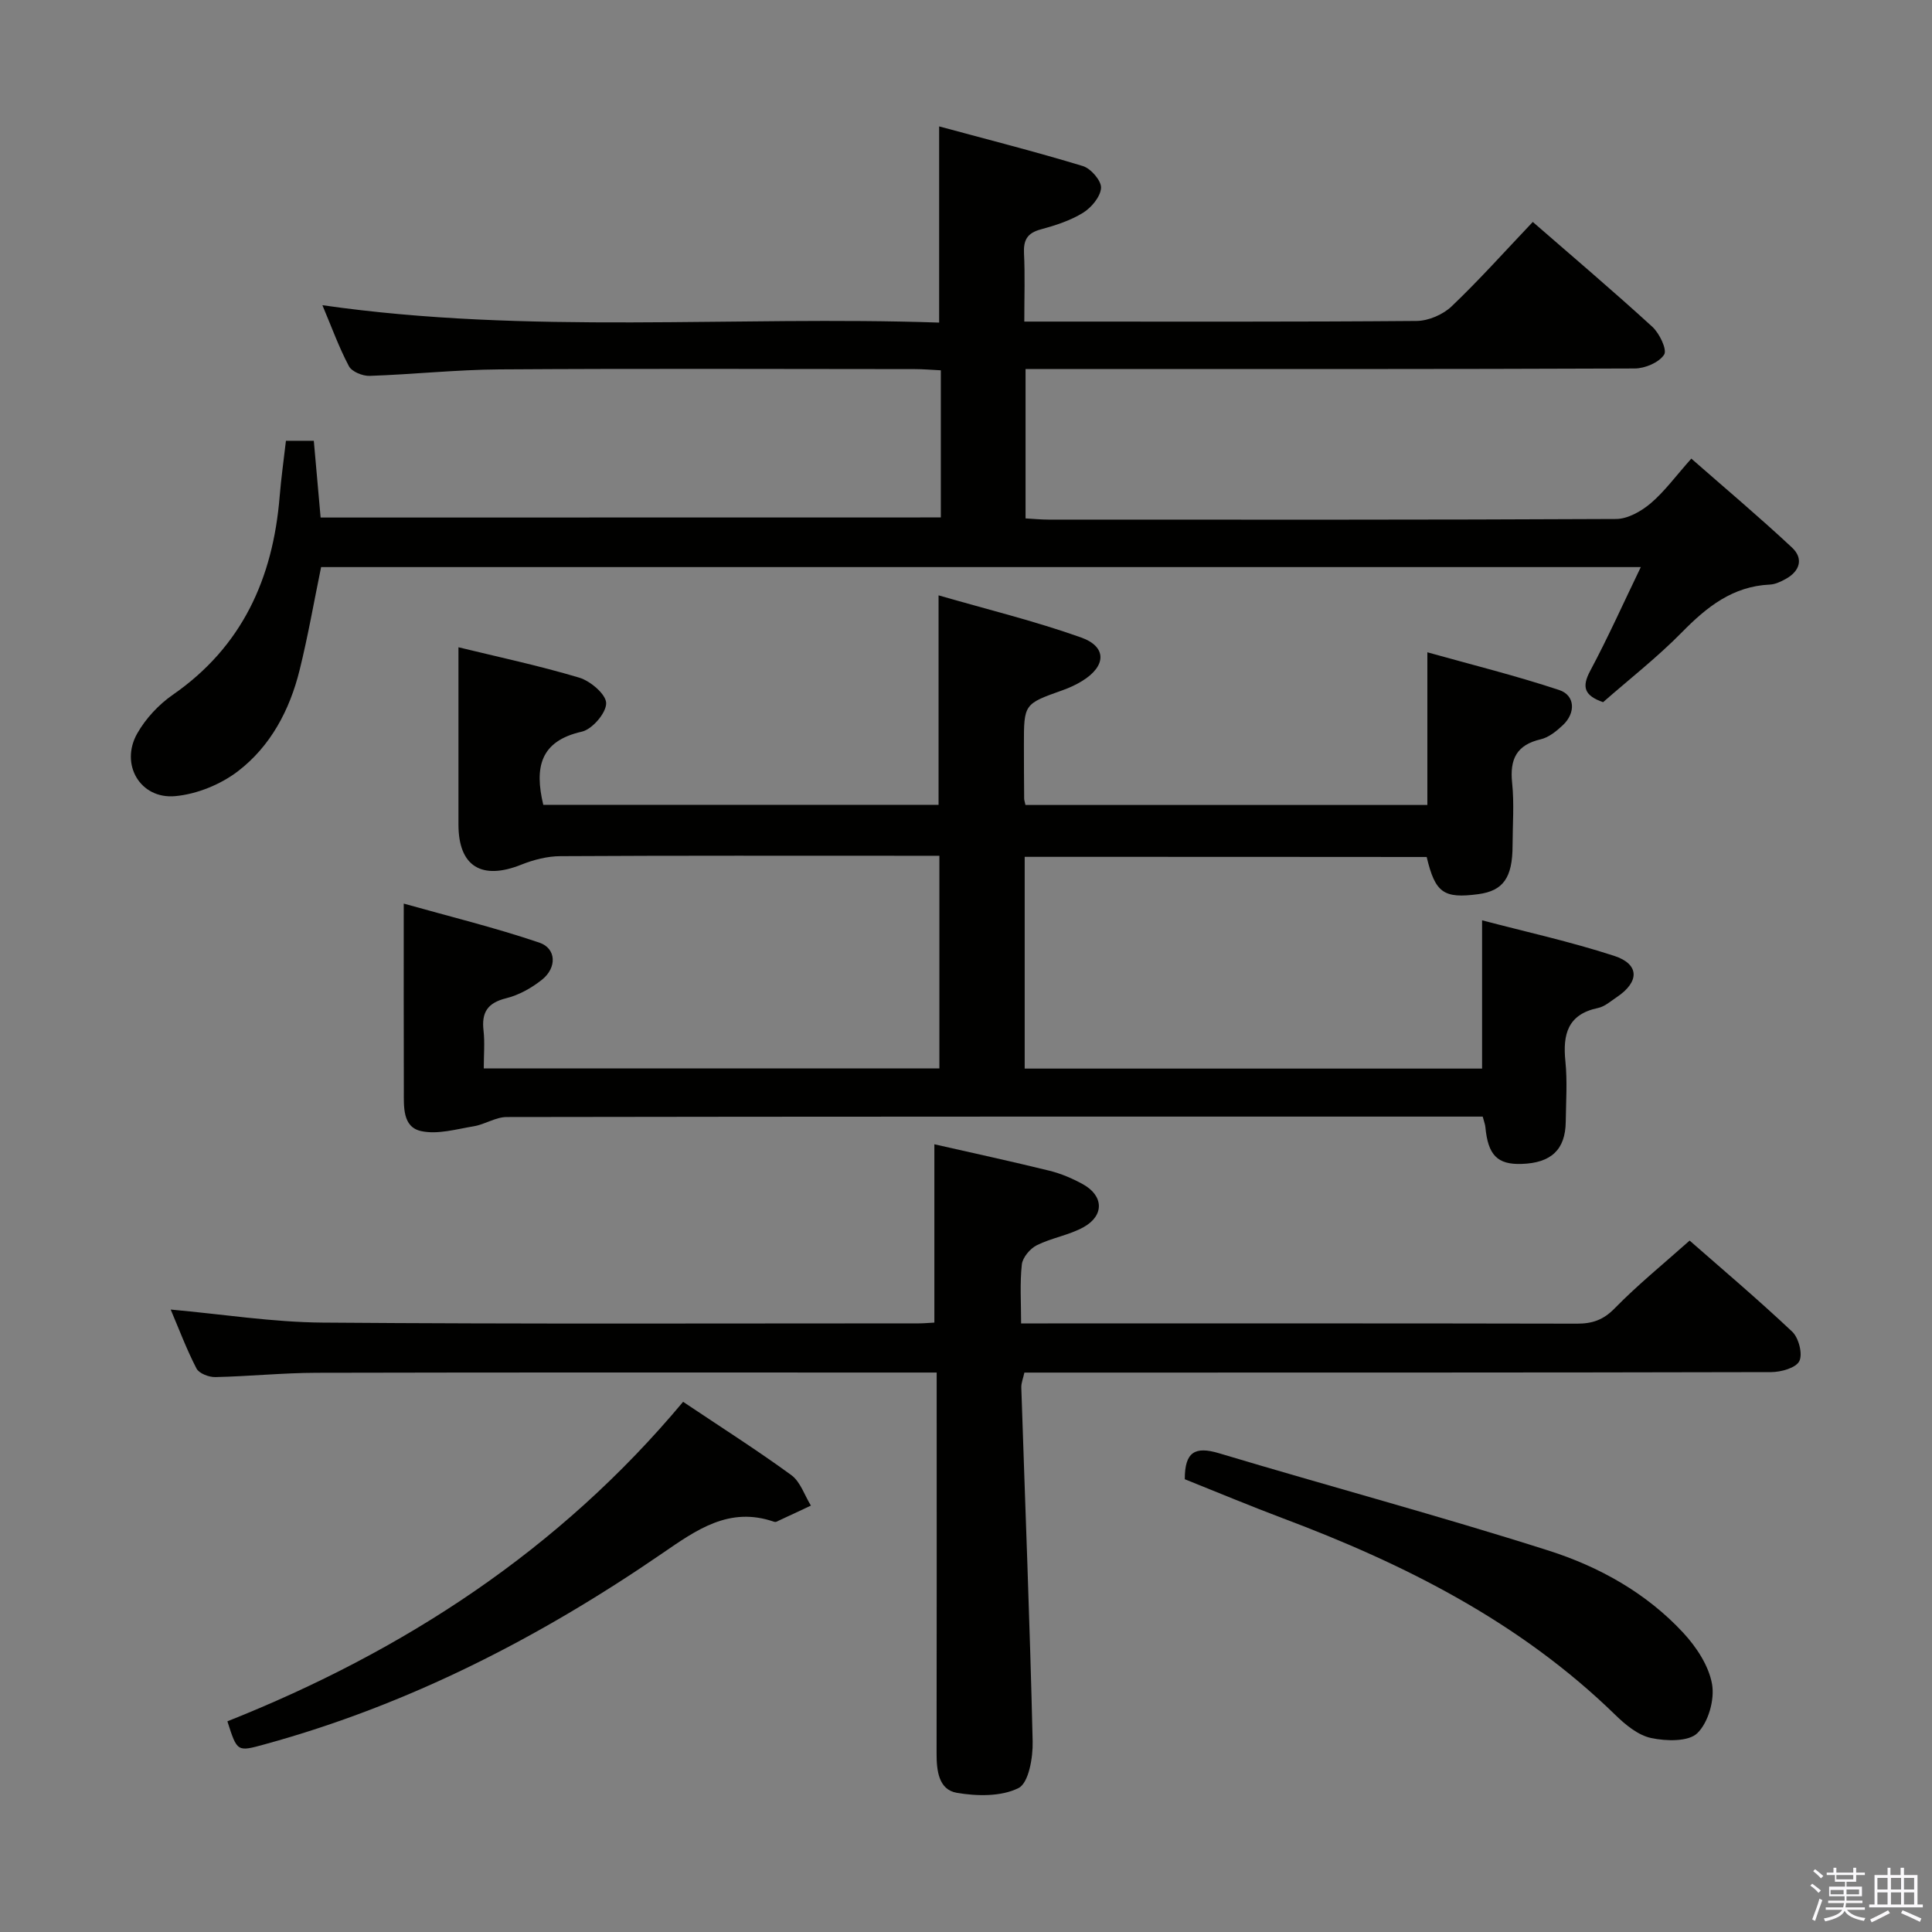 <svg enable-background="new 0 0 400 400" viewBox="0 0 400 400" xmlns="http://www.w3.org/2000/svg"><rect x="0" y="0" width="400" height="400" fill="#808080" stroke="none"/><path d="m374.8 390.4.4-.4c.7.5 1.3 1 1.8 1.4l-.5.5c-.5-.6-1.1-1.1-1.7-1.5zm1 7.3-.6-.3c.5-1.4 1.1-2.8 1.5-4.3.2.1.4.2.6.3-.5 1.3-1 2.8-1.5 4.3zm-.4-10.3.4-.4c.4.3 1 .8 1.7 1.4l-.5.5c-.4-.5-1-1-1.6-1.5zm2.5.3h1.7v-1h.6v1h3.5v-1h.6v1h1.8v.5h-1.8v1.4h-2v1h3.2v2h-3.2v.9h3.3v.5h-3.4c0 .3-.1.6-.1.9h4v.5h-3.7c.7.9 1.9 1.5 3.8 1.7-.1.2-.2.4-.3.6-2.1-.4-3.5-1.1-4-2.1-.4 1-1.8 1.7-4 2.2-.1-.2-.2-.4-.3-.6 2.1-.4 3.4-1 3.8-1.8h-3.4v-.5h3.6c.1-.3.1-.6.2-.9h-3.3v-.5h3.4c0-.3 0-.6 0-.9h-3.2v-2h3.3v-1h-2.1v-1.4h-1.7v-.5zm1.1 3.5v1h2.7c0-.3 0-.4 0-.4 0-.2 0-.2 0-.2 0-.1 0-.2 0-.3h-2.7zm1.2-3v.9h3.5v-.9zm4.7 3h-2.6v.6.4h2.6z" fill="#fbfafc"/><path d="m393.6 386.7h.6v1.5h2.8v6.1h1.1v.6h-11.1v-.6h1.1v-6.1h2.7v-1.5h.6v1.5h2.1v-1.5zm-2.7 8.8.4.6c-1.2.6-2.5 1.3-3.8 1.9-.1-.2-.2-.4-.3-.6 1.2-.6 2.5-1.2 3.7-1.9zm-2.2-6.7v2.4h2.1v-2.4zm0 3v2.5h2.1v-2.5zm2.8-3v2.4h2.1v-2.4zm0 3v2.5h2.1v-2.5zm6 6.1c-1.4-.7-2.7-1.3-3.9-1.8l.3-.6c1.5.6 2.7 1.2 3.9 1.7zm-1.2-9.1h-2.1v2.4h2.1zm-2.1 3v2.5h2.1v-2.5z" fill="#fbfafc"/><g fill="#010100"><path d="m212.15 177.4v43.84h94.7c0-10.14 0-20 0-30.7 8.99 2.37 18.31 4.42 27.35 7.36 5.28 1.72 5.26 5.39.53 8.55-1.24.83-2.48 1.95-3.87 2.24-6.31 1.32-7.33 5.47-6.76 11.07.42 4.12.12 8.32.07 12.49-.07 5.77-3.01 8.54-9.16 8.73-5 .16-6.94-1.84-7.48-7.65-.04-.48-.23-.95-.55-2.15-1.61 0-3.37 0-5.12 0-65.65 0-131.3-.02-196.95.09-2.27 0-4.49 1.52-6.81 1.91-3.62.6-7.5 1.75-10.91 1-3.91-.85-3.57-5.12-3.58-8.45-.04-12.44-.02-24.88-.02-38.65 9.26 2.61 18.8 4.94 28.07 8.08 3.55 1.2 3.66 5.21.55 7.68-2.15 1.71-4.78 3.19-7.43 3.84-3.85.96-5.11 2.93-4.67 6.7.28 2.45.05 4.96.05 7.83h94.33c0-14.57 0-28.96 0-44.03-1.95 0-3.72 0-5.49 0-24.33 0-48.66-.06-72.98.08-2.7.01-5.54.74-8.07 1.75-8.23 3.3-13.03.36-13.03-8.29-.01-12.12 0-24.23 0-36.71 8.02 1.96 16.61 3.78 25 6.29 2.32.69 5.56 3.45 5.58 5.28.02 2.03-2.88 5.41-5.03 5.9-8.68 1.95-9.83 7.44-7.99 15.15h81.84c0-14.19 0-28.24 0-43.37 9.98 2.89 19.91 5.31 29.5 8.72 5.4 1.92 5.23 5.94.23 9.01-1.26.78-2.64 1.41-4.04 1.91-8.02 2.85-8.03 2.82-8.02 11.44 0 3.67.02 7.33.05 11 0 .32.13.64.27 1.32h83.21c0-10.06 0-20.12 0-31.61 9.14 2.56 18.33 4.84 27.29 7.81 3.33 1.1 3.45 4.76.76 7.28-1.31 1.23-2.9 2.53-4.57 2.92-5.04 1.17-6.44 4.14-5.93 9.03.45 4.29.1 8.66.09 12.99-.01 6.65-1.94 9.36-7.11 10.05-7.17.95-8.91-.28-10.67-7.7-27.56-.03-55.16-.03-83.23-.03z"/><path d="m194.79 107.13c0-10.29 0-20.1 0-30.46-1.88-.09-3.65-.25-5.41-.25-28.66-.02-57.32-.13-85.98.06-8.96.06-17.9 1.04-26.87 1.34-1.45.05-3.68-.86-4.29-2-2.08-3.93-3.6-8.16-5.49-12.63 42.8 6.14 85.34 2.15 127.69 3.6 0-13.78 0-26.68 0-40.62 10.07 2.73 19.98 5.24 29.75 8.21 1.66.5 3.85 3.04 3.77 4.52-.11 1.83-2 4.09-3.74 5.16-2.63 1.62-5.73 2.62-8.76 3.44-2.8.75-3.59 2.23-3.45 4.99.22 4.46.06 8.94.06 14.09h5.74c25.16 0 50.32.08 75.48-.13 2.46-.02 5.45-1.31 7.24-3.01 5.77-5.5 11.1-11.47 16.82-17.49 8.35 7.27 16.69 14.34 24.75 21.71 1.48 1.36 3.1 4.74 2.44 5.76-1.05 1.63-3.95 2.86-6.08 2.87-39.99.16-79.98.12-119.98.12-1.96 0-3.92 0-6.15 0v30.92c1.59.09 3.19.25 4.79.25 39.16.01 78.32.07 117.48-.13 2.42-.01 5.21-1.6 7.15-3.24 2.88-2.45 5.16-5.6 8.42-9.26 7.06 6.19 14.12 12.13 20.85 18.42 2.43 2.27 1.63 4.9-1.33 6.51-1 .55-2.15 1.1-3.25 1.15-7.71.35-13.07 4.63-18.23 9.89-5.11 5.2-10.91 9.72-16.31 14.46-3.89-1.37-4.46-3.13-2.66-6.5 3.64-6.81 6.8-13.87 10.47-21.47-91.81 0-182.4 0-273.23 0-1.47 7.15-2.71 14.29-4.45 21.32-2.04 8.26-6 15.76-12.76 20.94-3.59 2.75-8.5 4.75-12.99 5.16-7.27.67-11.49-6.61-7.86-12.99 1.75-3.08 4.43-5.96 7.34-7.98 14.41-9.99 20.76-24.14 22.14-41.08.31-3.78.84-7.54 1.3-11.52h5.77c.47 5.25.92 10.34 1.41 15.89 42.63-.02 85.31-.02 128.41-.02z"/><path d="m35.34 271.13c10.72.96 21.09 2.62 31.47 2.7 41.16.32 82.32.16 123.48.16.98 0 1.97-.1 3.16-.16 0-12.31 0-24.49 0-36.92 8.02 1.82 15.96 3.54 23.84 5.48 2.39.59 4.75 1.6 6.91 2.79 4.3 2.38 4.47 6.47.16 8.88-3 1.67-6.61 2.21-9.7 3.75-1.39.7-2.94 2.53-3.1 3.99-.43 3.91-.15 7.89-.15 12.2h5.57c36.49 0 72.99-.03 109.48.05 3.19.01 5.47-.75 7.83-3.16 4.76-4.87 10.09-9.19 15.53-14.04 6.38 5.6 13.99 12.03 21.23 18.85 1.35 1.27 2.22 4.63 1.48 6.11-.71 1.41-3.8 2.27-5.84 2.27-49.49.12-98.98.09-148.47.1-1.99 0-3.98 0-6.13 0-.26 1.2-.67 2.15-.64 3.08.8 24.43 1.78 48.85 2.35 73.28.08 3.34-.82 8.61-2.93 9.66-3.58 1.79-8.61 1.7-12.79.98-3.74-.65-4.18-4.59-4.17-8.14.04-24.33.02-48.66.02-72.99 0-1.78 0-3.56 0-5.88-2.36 0-4.15 0-5.94 0-40.83 0-81.65-.05-122.48.05-6.98.02-13.95.74-20.93.89-1.33.03-3.37-.75-3.9-1.78-2.04-3.93-3.6-8.11-5.34-12.2z"/><path d="m141.43 290.23c7.86 5.27 15.3 9.99 22.41 15.18 1.88 1.38 2.73 4.17 4.05 6.31-2.38 1.11-4.76 2.23-7.15 3.34-.14.06-.34.05-.49 0-9.27-3.22-16.06 1.69-23.17 6.57-25.35 17.4-52.42 31.32-82.23 39.5-5.75 1.58-5.73 1.64-7.77-4.75 36.53-14.53 68.69-35.44 94.35-66.15z"/><path d="m245.3 306.26c-.02-5.68 2.13-6.87 7.09-5.38 22.72 6.82 45.65 12.96 68.25 20.16 10.45 3.33 20.23 8.78 27.85 17 2.73 2.95 5.3 6.83 5.97 10.64.57 3.22-.76 7.91-3.03 10.14-1.83 1.81-6.47 1.68-9.57 1.02-2.71-.57-5.33-2.74-7.43-4.79-19.72-19.22-43.63-31.26-69.05-40.79-6.7-2.52-13.29-5.29-20.08-8z"/></g></svg>